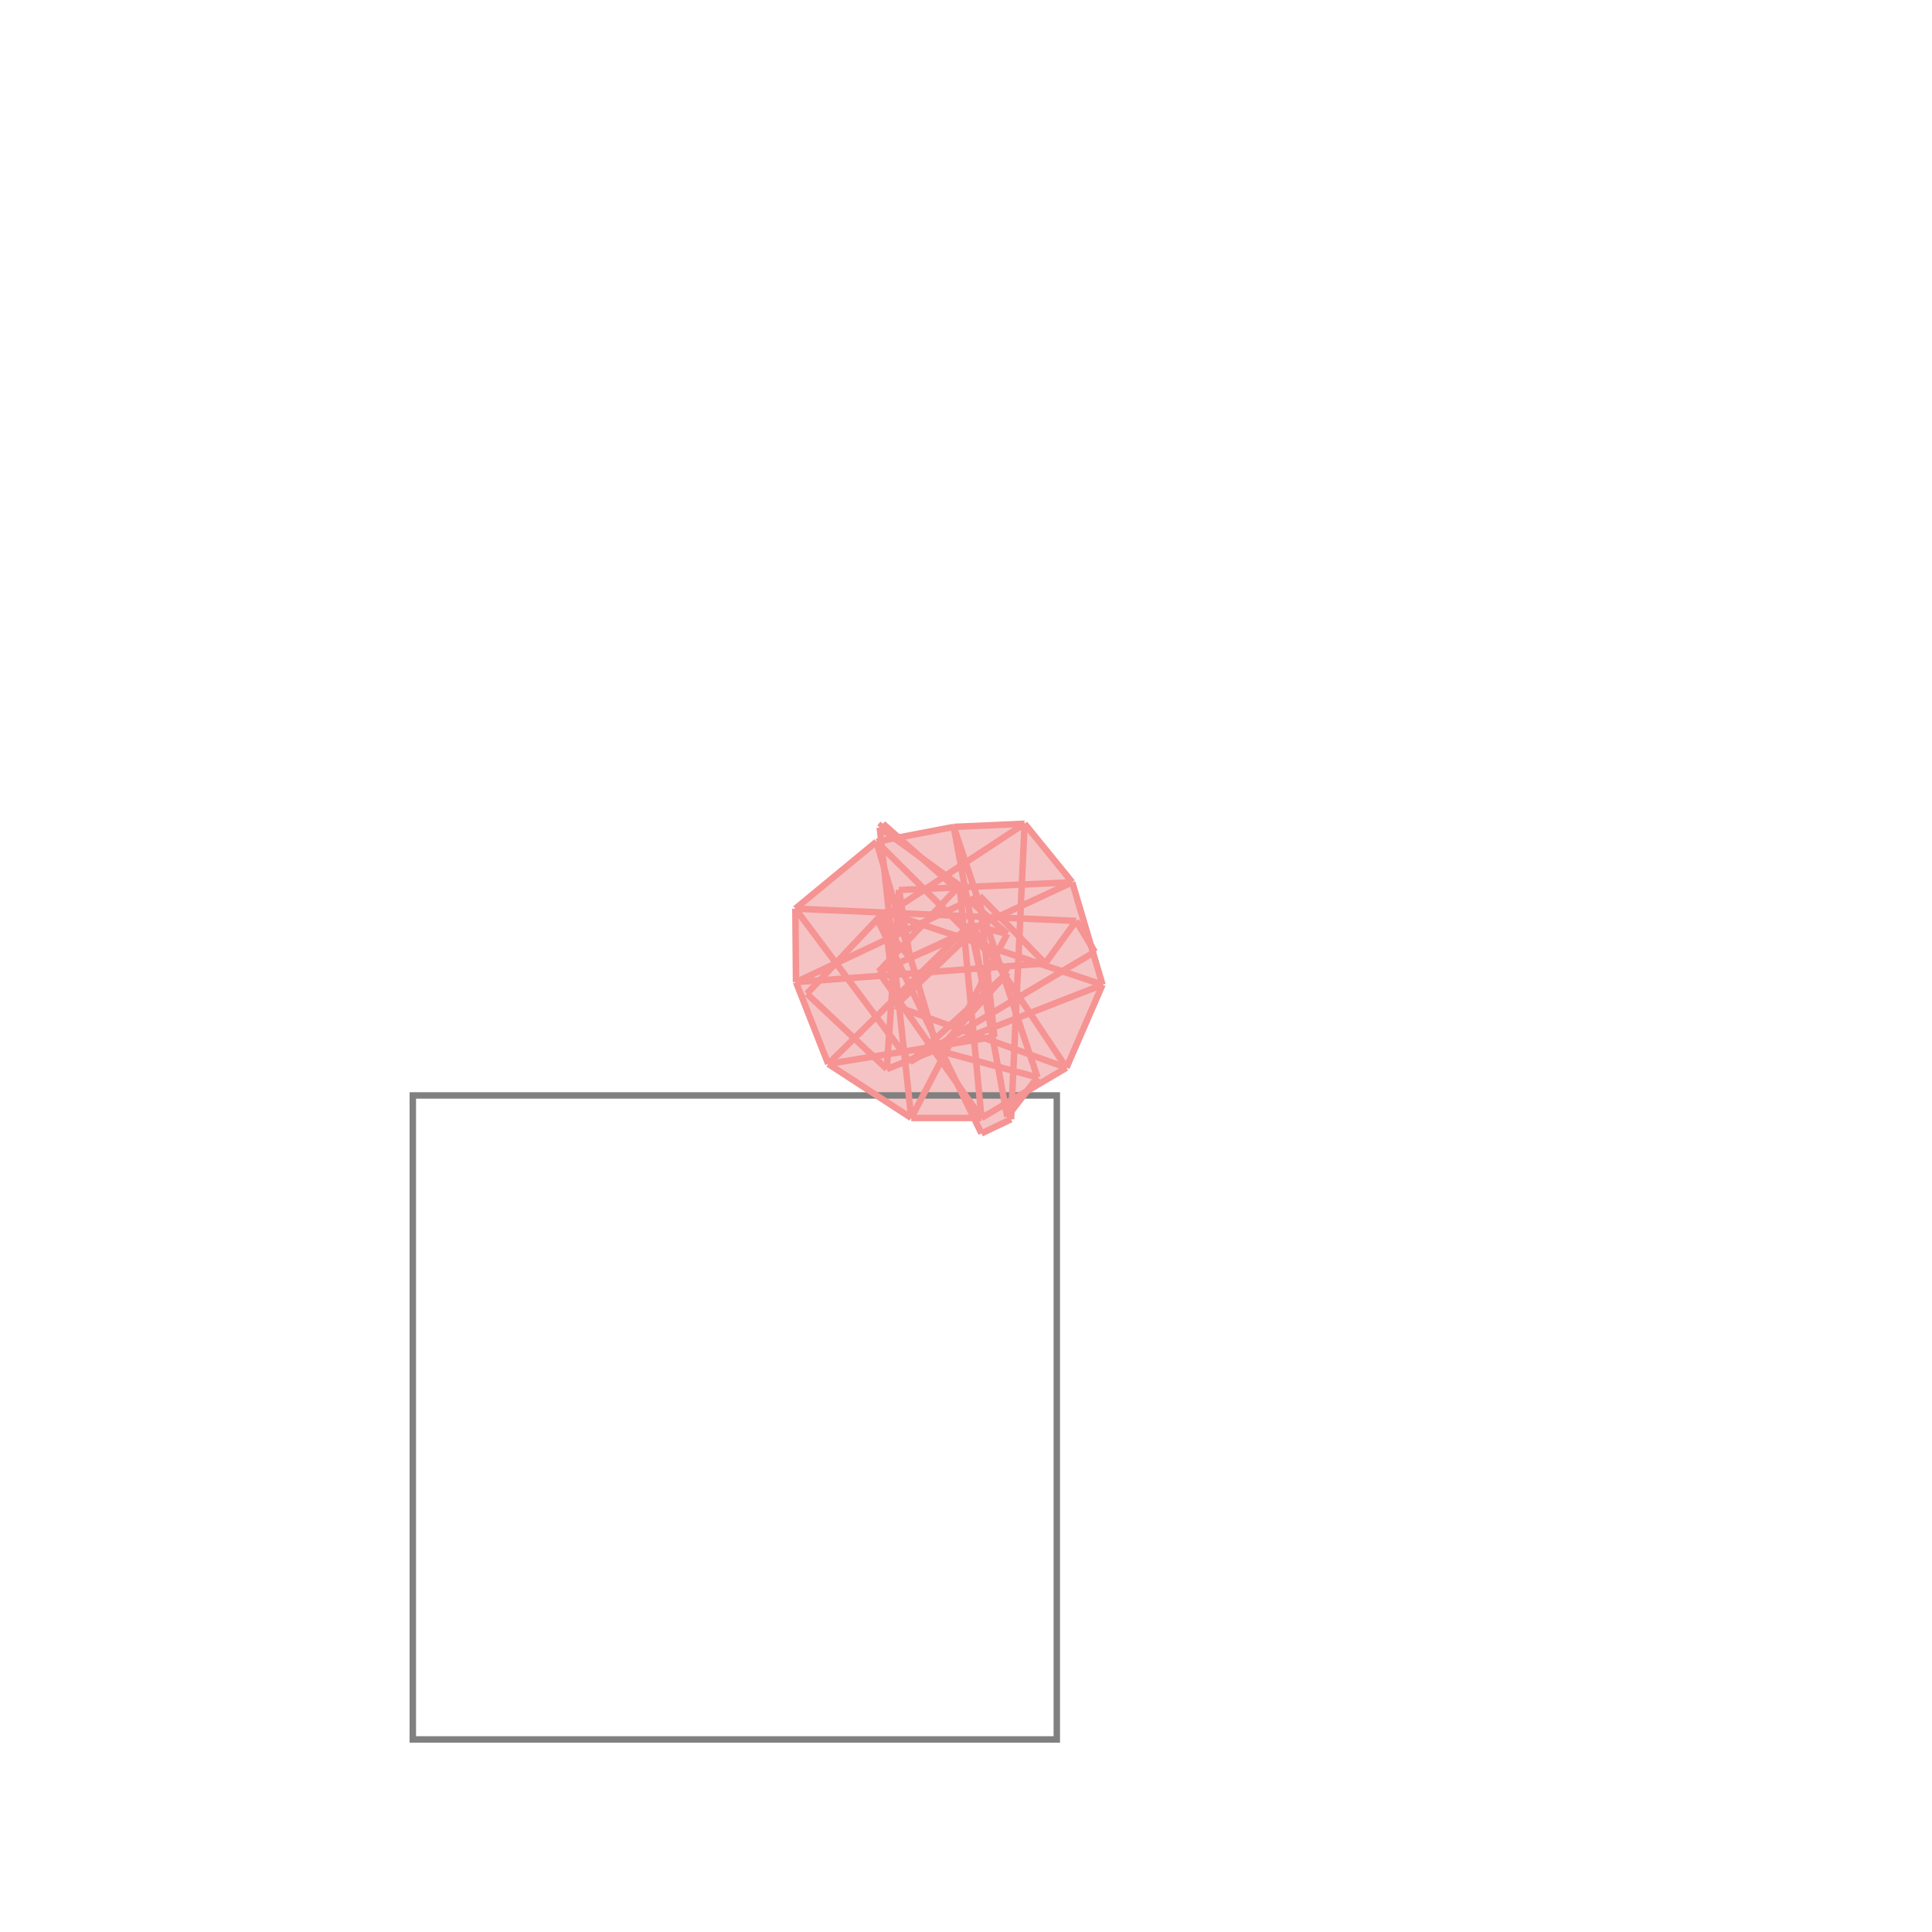 <svg xmlns="http://www.w3.org/2000/svg" viewBox="-1.5 -1.5 3 3">
<g transform="scale(1, -1)">
<path d="M0.024 -0.26 L0.07 -0.238 L0.07 -0.225 L0.094 -0.195 L0.156 -0.158 L0.212 -0.029 L0.197 0.021 L0.2 0.022 L0.194 0.032 L0.165 0.13 L0.091 0.221 L-0.019 0.216 L-0.105 0.2 L-0.129 0.221 L-0.134 0.215 L-0.132 0.194 L-0.139 0.193 L-0.265 0.089 L-0.264 -0.025 L-0.214 -0.152 L-0.085 -0.236 L0.012 -0.236 z " fill="rgb(245,195,195)" />
<path d="M-0.859 -1.201 L0.141 -1.201 L0.141 -0.201 L-0.859 -0.201  z" fill="none" stroke="rgb(128,128,128)" stroke-width="0.01" />
<line x1="0.156" y1="-0.158" x2="0.212" y2="-0.029" style="stroke:rgb(246,147,147);stroke-width:0.01" />
<line x1="-0.085" y1="-0.236" x2="0.064" y2="0.05" style="stroke:rgb(246,147,147);stroke-width:0.01" />
<line x1="0.064" y1="-0.234" x2="0.111" y2="-0.173" style="stroke:rgb(246,147,147);stroke-width:0.01" />
<line x1="0.123" y1="0.004" x2="0.171" y2="0.07" style="stroke:rgb(246,147,147);stroke-width:0.01" />
<line x1="-0.123" y1="-0.16" x2="-0.104" y2="0.118" style="stroke:rgb(246,147,147);stroke-width:0.01" />
<line x1="0.07" y1="-0.238" x2="0.091" y2="0.221" style="stroke:rgb(246,147,147);stroke-width:0.01" />
<line x1="-0.264" y1="-0.025" x2="-0.265" y2="0.089" style="stroke:rgb(246,147,147);stroke-width:0.01" />
<line x1="-0.044" y1="-0.131" x2="0.065" y2="-0.01" style="stroke:rgb(246,147,147);stroke-width:0.01" />
<line x1="0.024" y1="-0.236" x2="-0.01" y2="0.125" style="stroke:rgb(246,147,147);stroke-width:0.01" />
<line x1="-0.085" y1="-0.236" x2="-0.134" y2="0.215" style="stroke:rgb(246,147,147);stroke-width:0.01" />
<line x1="-0.11" y1="-0.062" x2="-0.127" y2="0.084" style="stroke:rgb(246,147,147);stroke-width:0.01" />
<line x1="0.044" y1="-0.11" x2="0.021" y2="0.109" style="stroke:rgb(246,147,147);stroke-width:0.01" />
<line x1="-0.087" y1="0.013" x2="-0.104" y2="0.118" style="stroke:rgb(246,147,147);stroke-width:0.01" />
<line x1="-0.087" y1="-0.149" x2="0.065" y2="-0.01" style="stroke:rgb(246,147,147);stroke-width:0.01" />
<line x1="0.064" y1="-0.234" x2="-0.019" y2="0.216" style="stroke:rgb(246,147,147);stroke-width:0.01" />
<line x1="-0.136" y1="-0.009" x2="-0.01" y2="0.125" style="stroke:rgb(246,147,147);stroke-width:0.01" />
<line x1="-0.214" y1="-0.152" x2="0.006" y2="0.064" style="stroke:rgb(246,147,147);stroke-width:0.01" />
<line x1="-0.11" y1="-0.062" x2="0.013" y2="0.056" style="stroke:rgb(246,147,147);stroke-width:0.01" />
<line x1="0.044" y1="-0.11" x2="0.006" y2="0.064" style="stroke:rgb(246,147,147);stroke-width:0.01" />
<line x1="-0.247" y1="-0.043" x2="-0.127" y2="0.084" style="stroke:rgb(246,147,147);stroke-width:0.01" />
<line x1="-0.134" y1="0.215" x2="-0.129" y2="0.221" style="stroke:rgb(246,147,147);stroke-width:0.01" />
<line x1="-0.044" y1="-0.131" x2="-0.139" y2="0.193" style="stroke:rgb(246,147,147);stroke-width:0.01" />
<line x1="0.024" y1="-0.236" x2="0.156" y2="-0.158" style="stroke:rgb(246,147,147);stroke-width:0.01" />
<line x1="-0.214" y1="-0.152" x2="-0.264" y2="-0.025" style="stroke:rgb(246,147,147);stroke-width:0.01" />
<line x1="0.212" y1="-0.029" x2="0.165" y2="0.13" style="stroke:rgb(246,147,147);stroke-width:0.01" />
<line x1="0.111" y1="-0.173" x2="-0.019" y2="0.216" style="stroke:rgb(246,147,147);stroke-width:0.01" />
<line x1="0.024" y1="-0.26" x2="0.07" y2="-0.238" style="stroke:rgb(246,147,147);stroke-width:0.01" />
<line x1="-0.087" y1="-0.149" x2="0.2" y2="0.022" style="stroke:rgb(246,147,147);stroke-width:0.01" />
<line x1="-0.265" y1="0.089" x2="-0.139" y2="0.193" style="stroke:rgb(246,147,147);stroke-width:0.01" />
<line x1="0.024" y1="-0.26" x2="-0.137" y2="0.071" style="stroke:rgb(246,147,147);stroke-width:0.01" />
<line x1="-0.137" y1="0.071" x2="0.091" y2="0.221" style="stroke:rgb(246,147,147);stroke-width:0.01" />
<line x1="-0.123" y1="-0.16" x2="0.212" y2="-0.029" style="stroke:rgb(246,147,147);stroke-width:0.01" />
<line x1="-0.087" y1="0.013" x2="0.165" y2="0.13" style="stroke:rgb(246,147,147);stroke-width:0.01" />
<line x1="-0.136" y1="-0.009" x2="0.013" y2="0.056" style="stroke:rgb(246,147,147);stroke-width:0.01" />
<line x1="-0.264" y1="-0.025" x2="0.021" y2="0.109" style="stroke:rgb(246,147,147);stroke-width:0.01" />
<line x1="0.024" y1="-0.236" x2="-0.136" y2="-0.009" style="stroke:rgb(246,147,147);stroke-width:0.01" />
<line x1="-0.087" y1="-0.149" x2="-0.265" y2="0.089" style="stroke:rgb(246,147,147);stroke-width:0.01" />
<line x1="0.2" y1="0.022" x2="0.171" y2="0.07" style="stroke:rgb(246,147,147);stroke-width:0.01" />
<line x1="0.156" y1="-0.158" x2="0.013" y2="0.056" style="stroke:rgb(246,147,147);stroke-width:0.01" />
<line x1="-0.087" y1="0.013" x2="-0.137" y2="0.071" style="stroke:rgb(246,147,147);stroke-width:0.01" />
<line x1="-0.123" y1="-0.16" x2="-0.247" y2="-0.043" style="stroke:rgb(246,147,147);stroke-width:0.01" />
<line x1="-0.214" y1="-0.152" x2="0.044" y2="-0.11" style="stroke:rgb(246,147,147);stroke-width:0.01" />
<line x1="-0.085" y1="-0.236" x2="0.024" y2="-0.236" style="stroke:rgb(246,147,147);stroke-width:0.01" />
<line x1="0.165" y1="0.13" x2="0.091" y2="0.221" style="stroke:rgb(246,147,147);stroke-width:0.01" />
<line x1="-0.085" y1="-0.236" x2="-0.214" y2="-0.152" style="stroke:rgb(246,147,147);stroke-width:0.01" />
<line x1="0.065" y1="-0.01" x2="-0.139" y2="0.193" style="stroke:rgb(246,147,147);stroke-width:0.01" />
<line x1="0.123" y1="0.004" x2="0.021" y2="0.109" style="stroke:rgb(246,147,147);stroke-width:0.01" />
<line x1="0.07" y1="-0.238" x2="0.064" y2="-0.234" style="stroke:rgb(246,147,147);stroke-width:0.01" />
<line x1="-0.264" y1="-0.025" x2="0.123" y2="0.004" style="stroke:rgb(246,147,147);stroke-width:0.01" />
<line x1="0.064" y1="0.05" x2="-0.129" y2="0.221" style="stroke:rgb(246,147,147);stroke-width:0.01" />
<line x1="0.111" y1="-0.173" x2="-0.044" y2="-0.131" style="stroke:rgb(246,147,147);stroke-width:0.01" />
<line x1="-0.139" y1="0.193" x2="-0.019" y2="0.216" style="stroke:rgb(246,147,147);stroke-width:0.01" />
<line x1="0.156" y1="-0.158" x2="-0.11" y2="-0.062" style="stroke:rgb(246,147,147);stroke-width:0.01" />
<line x1="-0.01" y1="0.125" x2="-0.134" y2="0.215" style="stroke:rgb(246,147,147);stroke-width:0.01" />
<line x1="-0.104" y1="0.118" x2="0.165" y2="0.13" style="stroke:rgb(246,147,147);stroke-width:0.01" />
<line x1="0.171" y1="0.07" x2="-0.265" y2="0.089" style="stroke:rgb(246,147,147);stroke-width:0.01" />
<line x1="-0.019" y1="0.216" x2="0.091" y2="0.221" style="stroke:rgb(246,147,147);stroke-width:0.01" />
<line x1="0.212" y1="-0.029" x2="-0.127" y2="0.084" style="stroke:rgb(246,147,147);stroke-width:0.01" />
<line x1="0.064" y1="0.05" x2="0.006" y2="0.064" style="stroke:rgb(246,147,147);stroke-width:0.01" />
</g>
</svg>
